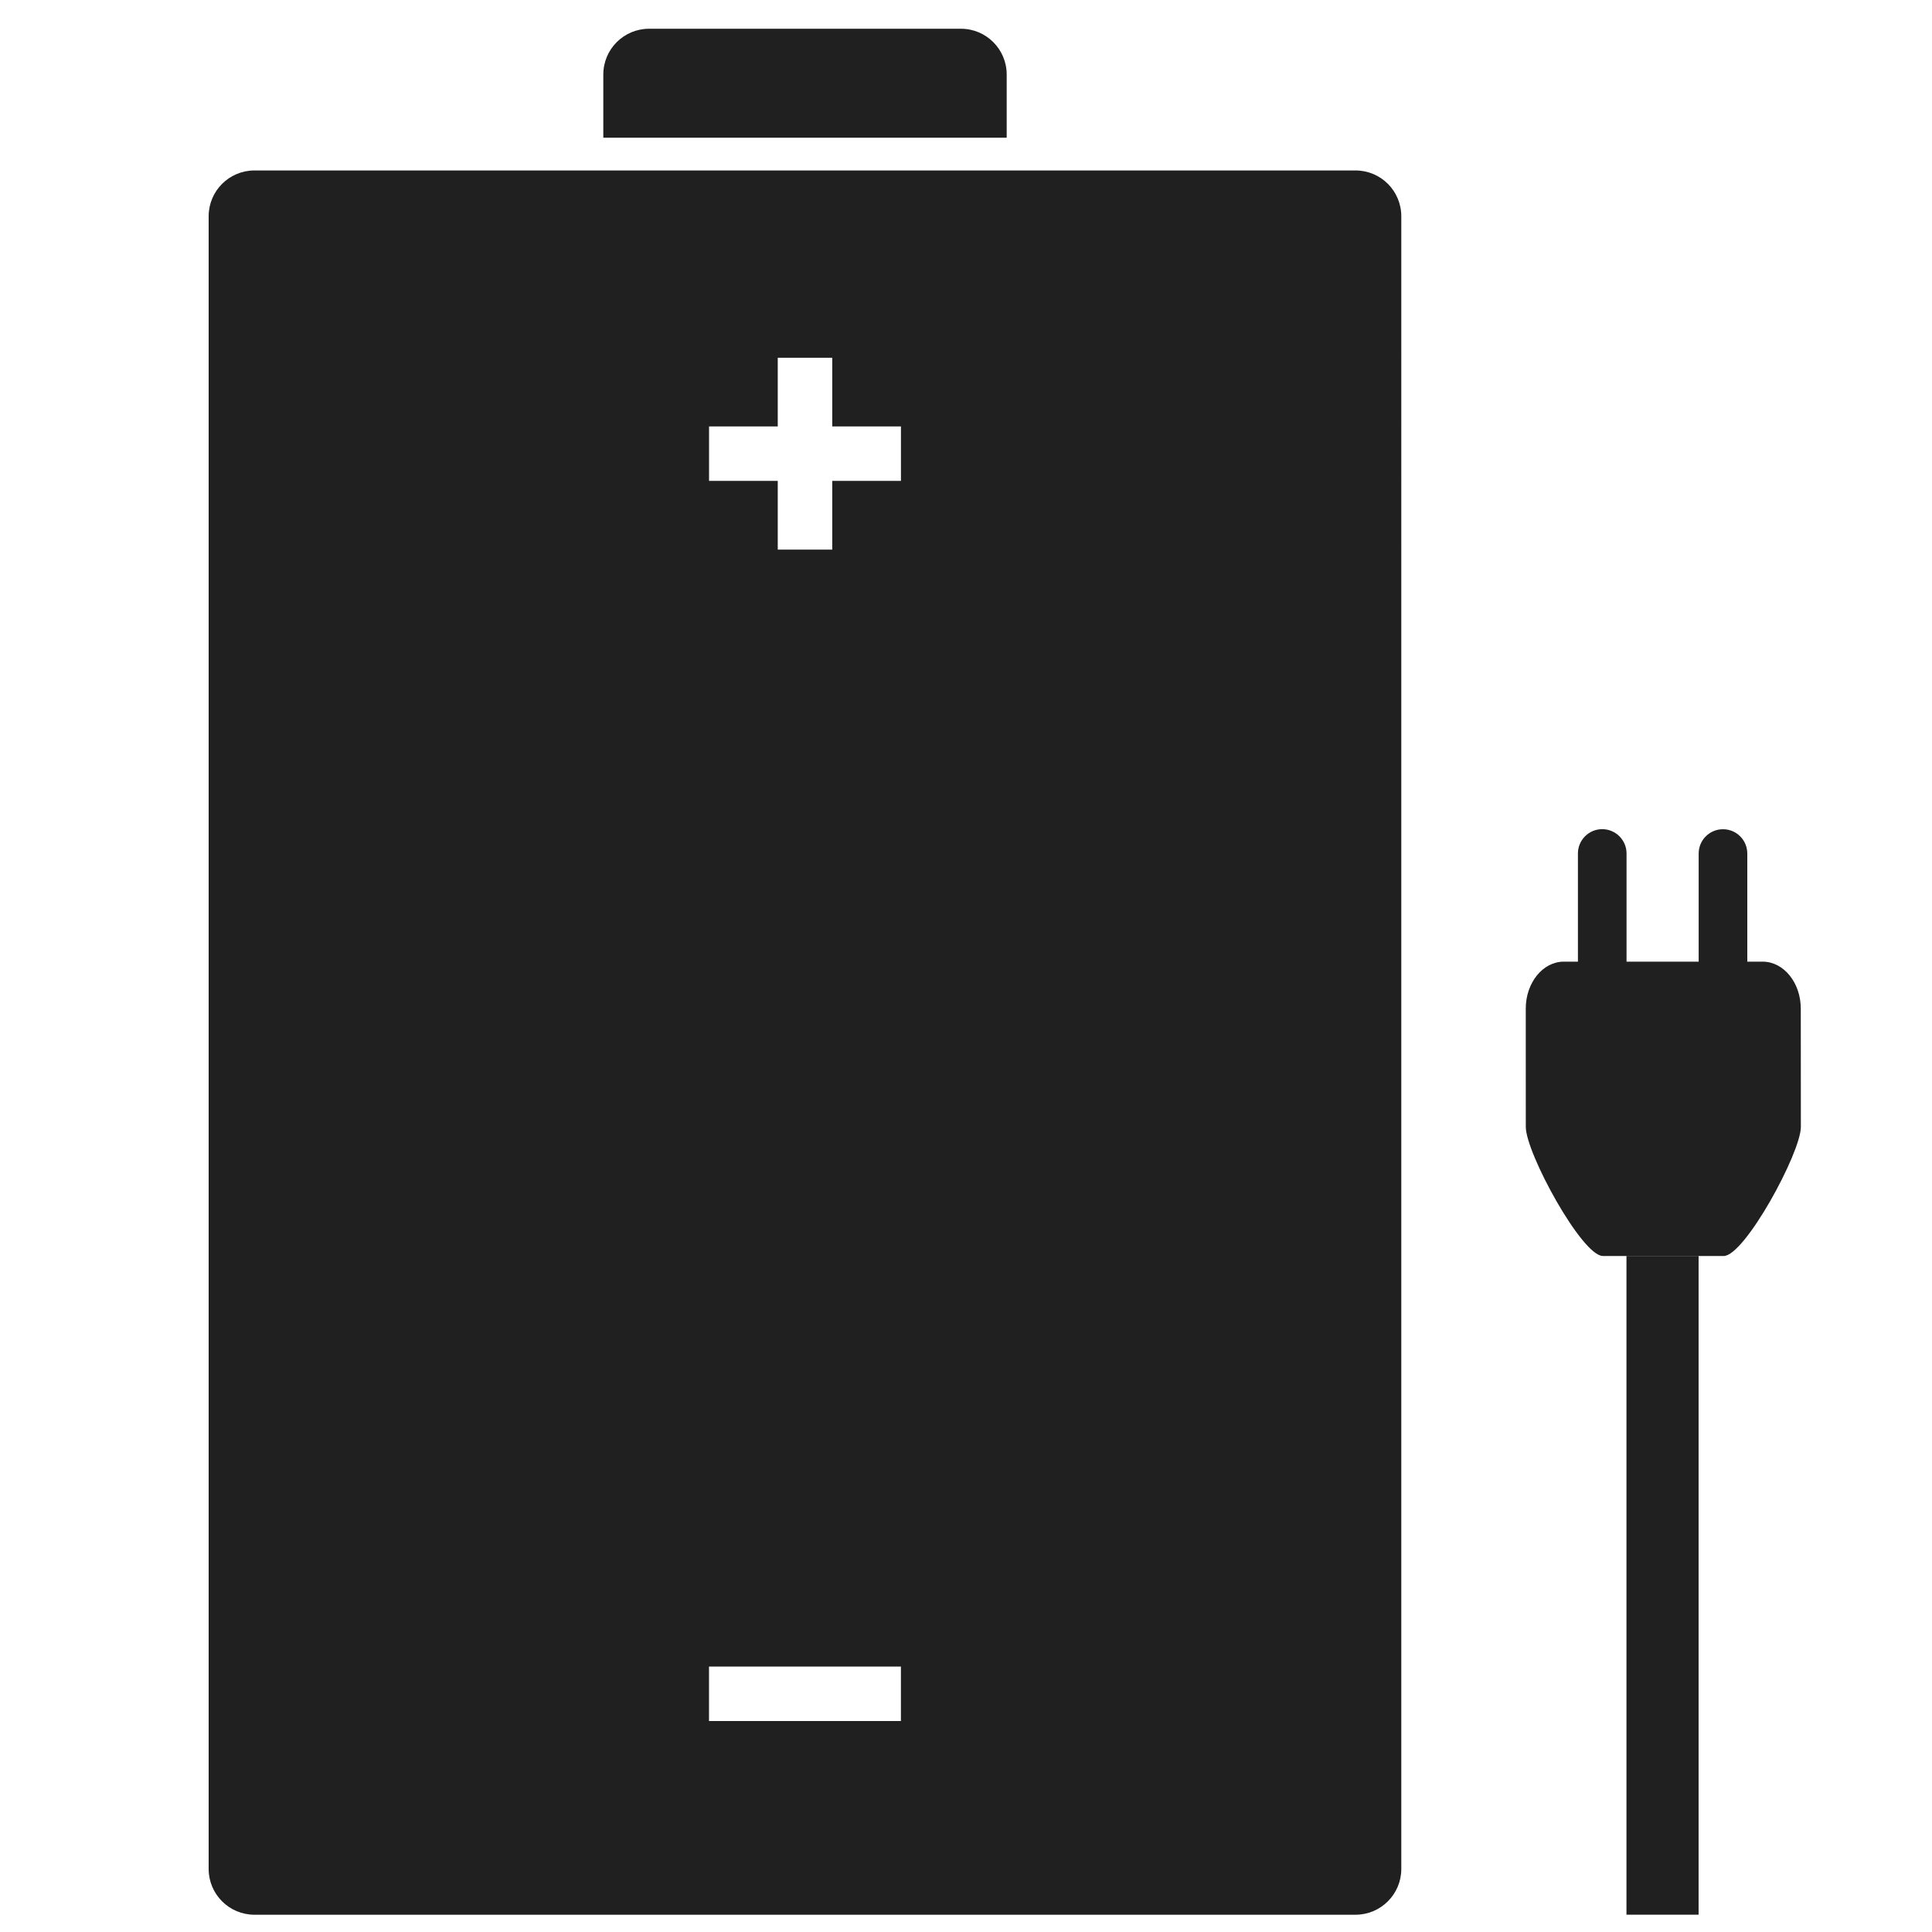 <svg version="1.1" xmlns="http://www.w3.org/2000/svg" xmlns:xlink="http://www.w3.org/1999/xlink" x="0px" y="0px" width="48px" height="48px" viewBox="0 0 48 48" enable-background="new 0 0 48 48" xml:space="preserve">
<g fill="#202020">
<path d="M25.011,3.422V1.851c0-0.628-0.509-1.137-1.137-1.137h-7.747c-0.628,0-1.138,0.509-1.138,1.137v1.571H25.011 z"/>
<path d="M33.678,4.235H6.322c-0.628,0-1.138,0.509-1.138,1.138v41.061c0,0.627,0.509,1.137,1.138,1.137h27.355 c0.628,0,1.138-0.51,1.138-1.137V5.373C34.814,4.744,34.307,4.235,33.678,4.235z M22.383,42.759h-4.768v-1.353h4.768V42.759z M22.384,11.948h-1.707v1.707h-1.354v-1.707h-1.707v-1.354h1.707V8.888h1.354v1.706h1.707V11.948z"/>
<path d="M43.794,23.892c0.522,0.001,0.947,0.524,0.946,1.17l0.002,2.935c-0.001,0.647-1.396,3.207-1.917,3.208 h-3.001c-0.522,0-1.917-2.563-1.916-3.208l-0.001-2.935c-0.001-0.646,0.424-1.17,0.944-1.17H43.794z"/>
<path d="M39.807,26.186c0.334,0,0.604-0.271,0.604-0.604v-4.378c0-0.333-0.271-0.603-0.604-0.604l0,0 c-0.334,0-0.604,0.271-0.604,0.604v4.377C39.201,25.915,39.473,26.186,39.807,26.186L39.807,26.186z"/>
<path d="M42.807,26.186c0.334-0.002,0.604-0.271,0.604-0.604v-4.377c0-0.333-0.271-0.604-0.604-0.603l0,0 c-0.334,0-0.604,0.27-0.604,0.604v4.376C42.201,25.914,42.473,26.184,42.807,26.186L42.807,26.186z"/>
<rect x="40.409" y="31.204" width="1.792" height="16.366"/>
</g>
</svg>
